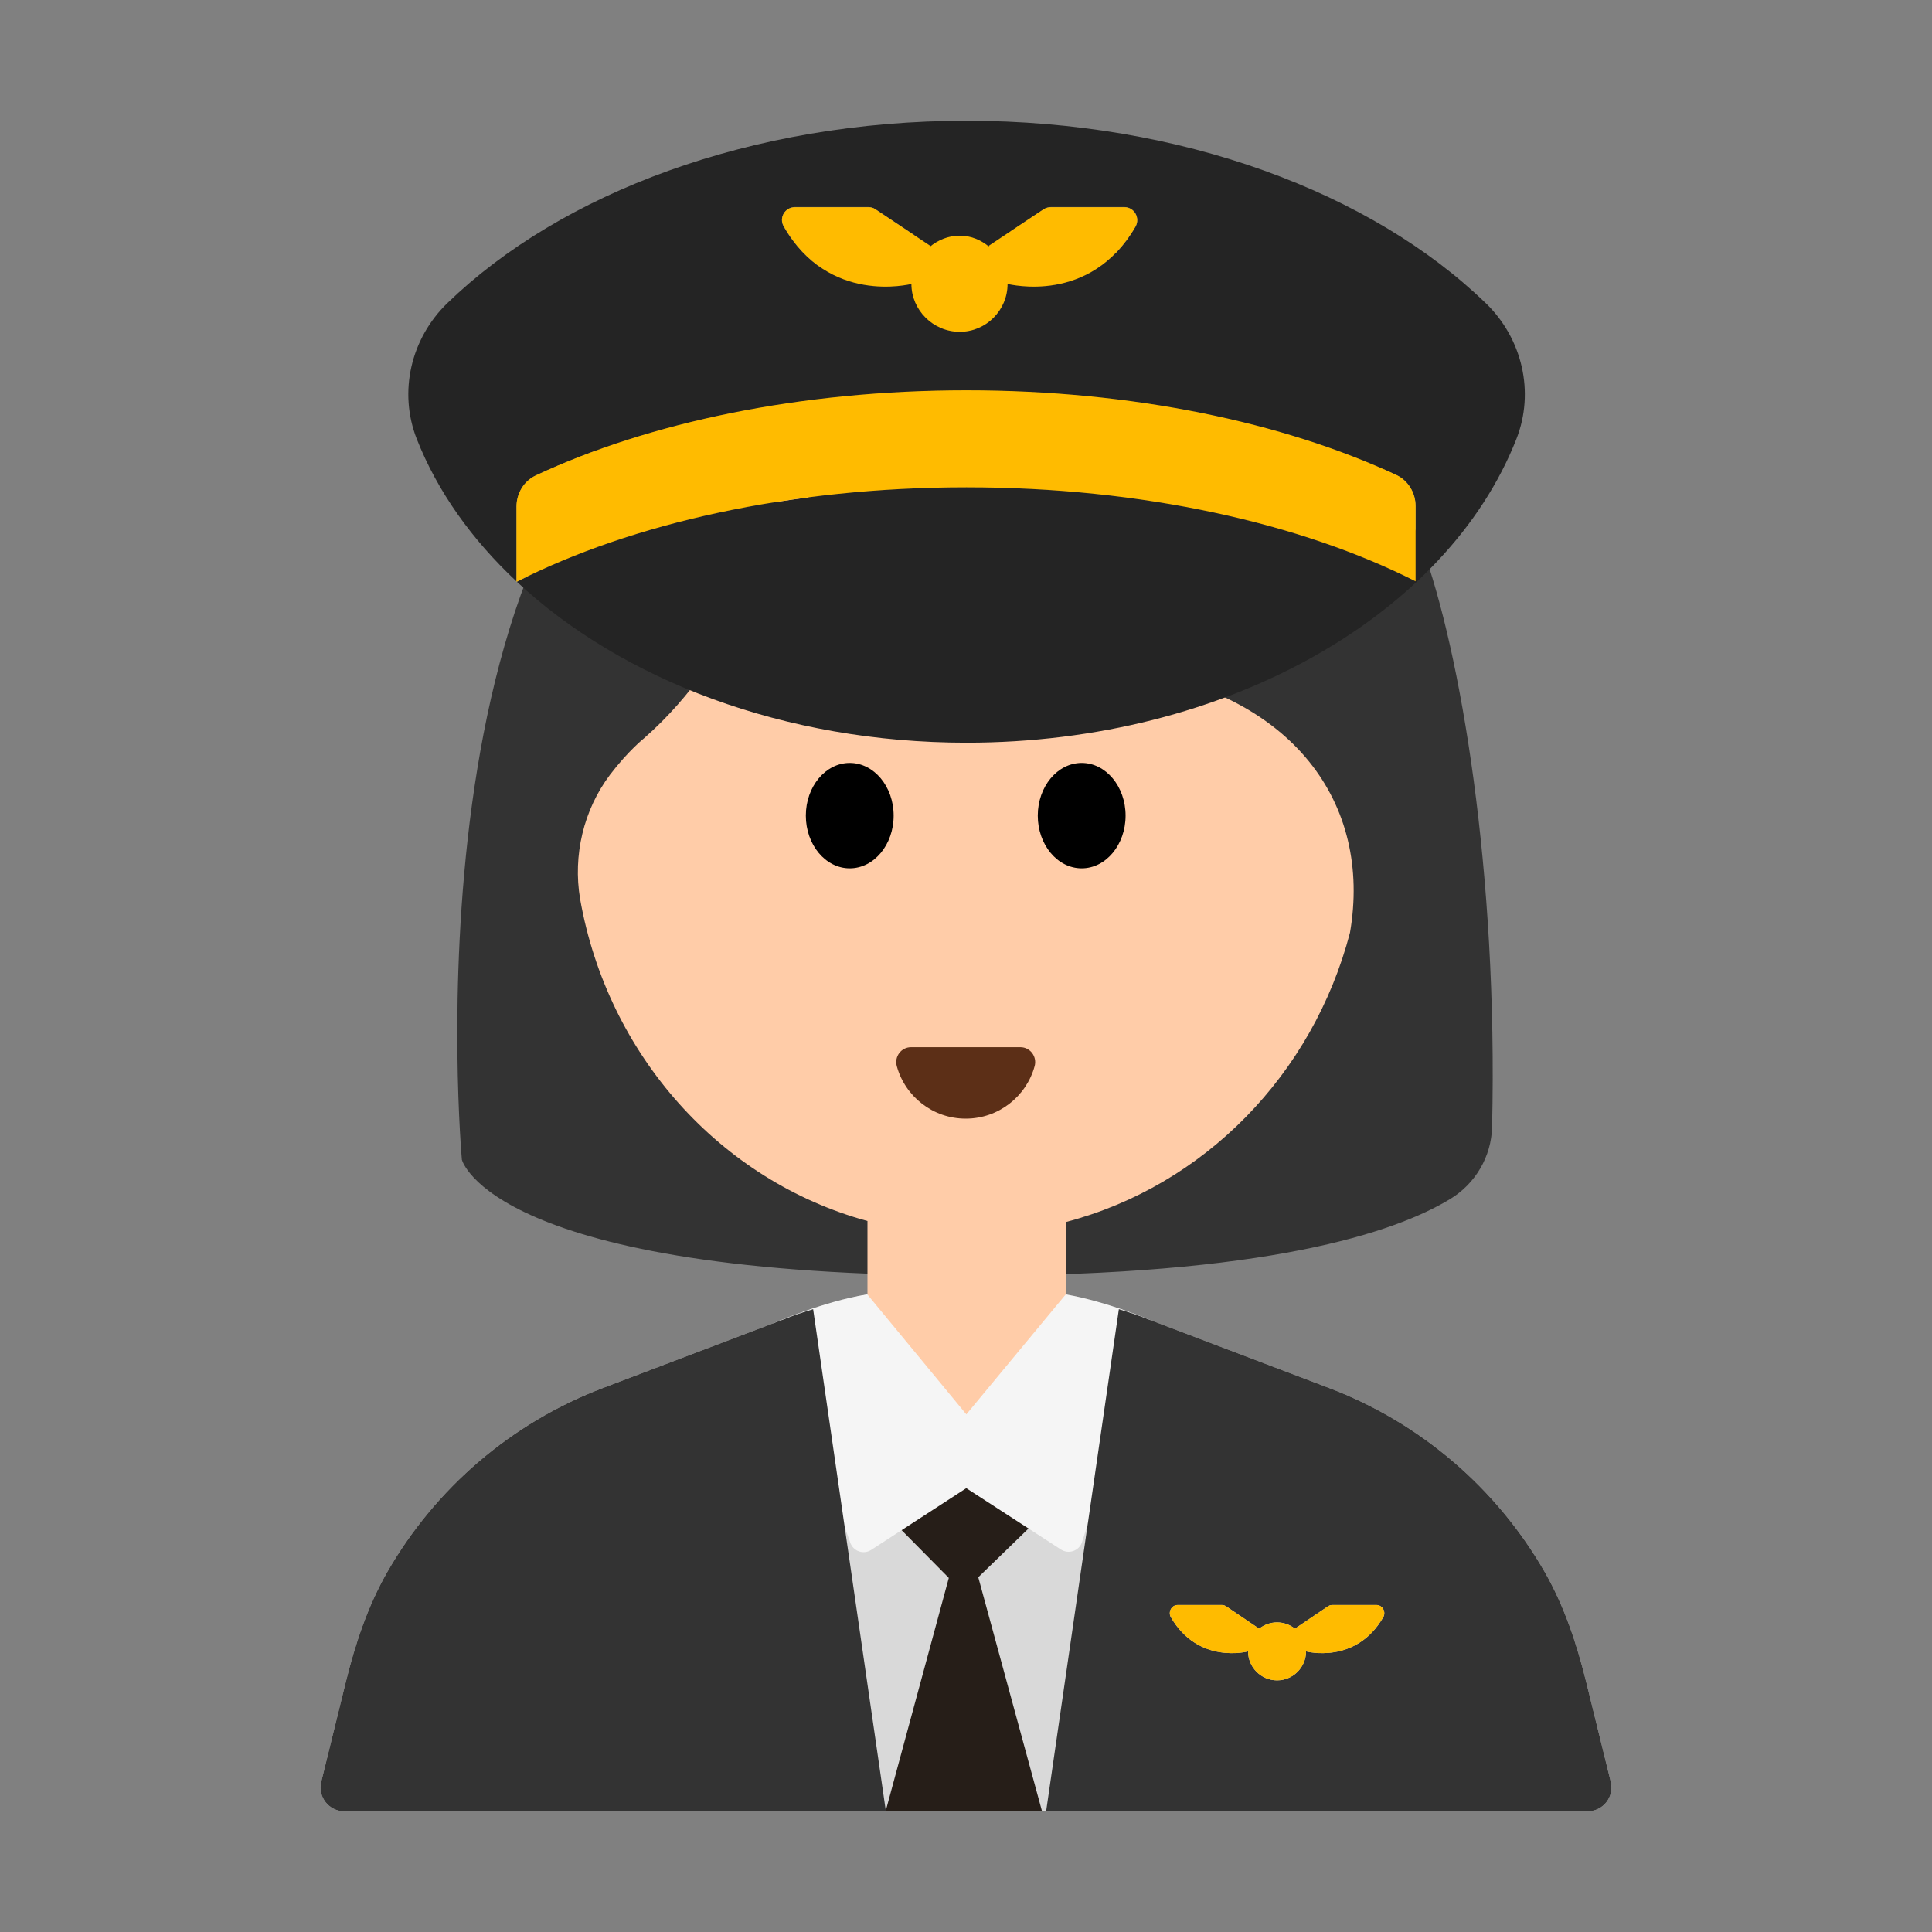 <?xml version="1.0" encoding="UTF-8"?><svg id="Layer_1" xmlns="http://www.w3.org/2000/svg" viewBox="0 0 40 40"><rect x="0" y="0" width="40" height="40" fill="#808080" stroke="none"/><g><g><path d="M9.563,24.014s-1.272-13.984,5.491-16.948c0,0,1.859-2.695,6.009-2.263,4.15,.431,7.318,3.627,8.38,6.521,.791,2.155,1.573,6.719,1.449,12.006-.014,.614-.344,1.177-.869,1.495-1.145,.696-3.798,1.587-9.876,1.587-9.97,0-10.583-2.398-10.583-2.398Z" style="fill:#333;"/><path d="M20.01,30.52c1.14,0,2.06-.92,2.06-2.05v-3.17c2.86-.75,5.11-3.05,5.88-5.99,.46-2.67-1.17-4.96-4.66-5.47-3.66-.54-6.04-2.94-6.8-3.82-.11-.12-.3-.06-.33,.09-.18,.96-.81,3.4-2.82,5.17,0,0-.33,.26-.71,.76-.55,.73-.77,1.67-.62,2.57,.57,3.24,2.91,5.84,5.95,6.67v3.19c0,1.13,.92,2.05,2.05,2.05Z" style="fill:#ffcca8;"/><g><ellipse cx="17.593" cy="16.887" rx=".909" ry="1.091"/><ellipse cx="22.395" cy="16.887" rx=".909" ry="1.091"/></g><path d="M21.126,21.681c.204,0,.349,.196,.295,.392-.172,.627-.746,1.087-1.427,1.087s-1.255-.46-1.427-1.087c-.054-.197,.091-.392,.295-.392h2.264Z" style="fill:#5c2f17;"/></g><g><path d="M33.349,36.891l-.504-2.048c-.196-.797-.455-1.584-.863-2.296-.996-1.734-2.567-3.088-4.465-3.81l-3.943-1.498c-.491-.187-.995-.325-1.504-.432v1.663c0,1.13-.92,2.05-2.06,2.05-1.13,0-2.05-.92-2.05-2.05v-1.67c-.519,.107-1.033,.249-1.534,.439l-3.943,1.498c-1.898,.721-3.469,2.075-4.465,3.81-.408,.712-.667,1.499-.863,2.296l-.504,2.048c-.076,.31,.158,.609,.477,.609h25.744c.319,0,.553-.299,.477-.609Z" style="fill:#d9d9d9;"/><g><path d="M30.761,6.277c-2.354-2.28-6.286-3.777-10.75-3.777s-8.396,1.497-10.75,3.777c-.755,.731-1.016,1.838-.631,2.815,.428,1.085,1.139,2.08,2.064,2.946v-1.547c0-.276,.152-.531,.402-.647,2.335-1.092,5.468-1.761,8.916-1.761,3.437,0,6.562,.665,8.894,1.75,.25,.116,.403,.372,.403,.648v1.556c-2.369-1.2-5.658-1.946-9.297-1.946-3.647,0-6.941,.749-9.311,1.954,2.169,2.027,5.53,3.332,9.311,3.332,5.399,0,9.951-2.654,11.382-6.284,.385-.977,.123-2.084-.631-2.815Zm-7.25-1.587c-.936,1.631-2.611,1.196-2.648,1.186-.001,.549-.446,.994-.995,.994s-.994-.445-.995-.994c-.036,.009-1.711,.445-2.648-1.186-.103-.179,.027-.404,.234-.404h1.516c.053,0,.105,.016,.149,.045l1.139,.758-.011,.022c.171-.138,.379-.232,.616-.232s.445,.094,.616,.232l-.011-.022,1.139-.758c.044-.029,.096-.045,.149-.045h1.516c.207,0,.336,.225,.234,.404Z" style="fill:#242424;"/><path d="M29.308,12.035v-1.556c0-.276-.153-.531-.403-.648-2.332-1.085-5.457-1.75-8.894-1.75-3.448,0-6.582,.669-8.916,1.761-.25,.117-.402,.372-.402,.647v1.557l.007-.003c2.37-1.205,5.664-1.954,9.311-1.954,3.639,0,6.928,.745,9.297,1.946Z" style="fill:#fb0;"/><path d="M23.51,4.69c-.94,1.63-2.61,1.19-2.65,1.19,0,.54-.44,.99-.99,.99s-1-.45-1-.99c-.03,0-1.71,.44-2.64-1.19-.11-.18,.02-.4,.23-.4h1.52c.05,0,.1,.01,.14,.04l1.14,.76-.01,.02c.17-.14,.38-.23,.62-.23s.44,.09,.61,.23l-.01-.02,1.14-.76c.05-.03,.1-.04,.15-.04h1.52c.2,0,.33,.22,.23,.4Z" style="fill:#fb0;"/></g><polygon points="19.936 32.964 17.433 30.432 22.545 30.432 19.936 32.964" style="fill:#261e18;"/><polygon points="18.336 37.5 19.95 31.539 21.574 37.5 18.336 37.5" style="fill:#261e18;"/><path d="M22.066,26.798l-2.059,2.485-2.051-2.485c-.907,.145-1.948,.601-1.948,.601l1.596,4.541c.063,.179,.276,.252,.435,.148l1.967-1.277,1.96,1.27c.162,.105,.38,.027,.438-.158l1.434-4.583s-.893-.386-1.773-.542Z" style="fill:#f5f5f5;"/><path d="M16.426,27.239l-3.943,1.498c-1.898,.721-3.469,2.075-4.465,3.81-.408,.712-.667,1.499-.863,2.296l-.504,2.048c-.076,.31,.158,.609,.477,.609h11.213l-1.506-10.395c-.136,.045-.274,.083-.409,.134Z" style="fill:#333;"/><path d="M33.349,36.891l-.504-2.048c-.196-.797-.455-1.584-.863-2.296-.996-1.734-2.567-3.088-4.465-3.81l-3.943-1.498c-.135-.051-.273-.089-.409-.134l-1.506,10.395h11.213c.319,0,.553-.299,.477-.609Zm-6.309-2.701c0,.33-.27,.6-.6,.6s-.6-.27-.6-.6c0,0-1.03,.28-1.6-.71-.06-.11,.02-.25,.14-.25h.92c.03,0,.06,.01,.09,.03l.68,.46c.1-.08,.23-.13,.37-.13s.27,.05,.37,.13l.68-.46c.03-.02,.06-.03,.09-.03h.92c.12,0,.2,.14,.14,.25-.57,.99-1.6,.71-1.6,.71Z" style="fill:#333;"/><path d="M28.5,33.23h-.92c-.03,0-.06,.01-.09,.03l-.68,.46c-.1-.08-.23-.13-.37-.13s-.27,.05-.37,.13l-.68-.46c-.03-.02-.06-.03-.09-.03h-.92c-.12,0-.2,.14-.14,.25,.57,.99,1.6,.71,1.6,.71,0,.33,.27,.6,.6,.6s.6-.27,.6-.6c0,0,1.03,.28,1.6-.71,.06-.11-.02-.25-.14-.25Z" style="fill:#fb0;"/></g></g><rect width="40" height="40" style="fill:none;"/></svg>